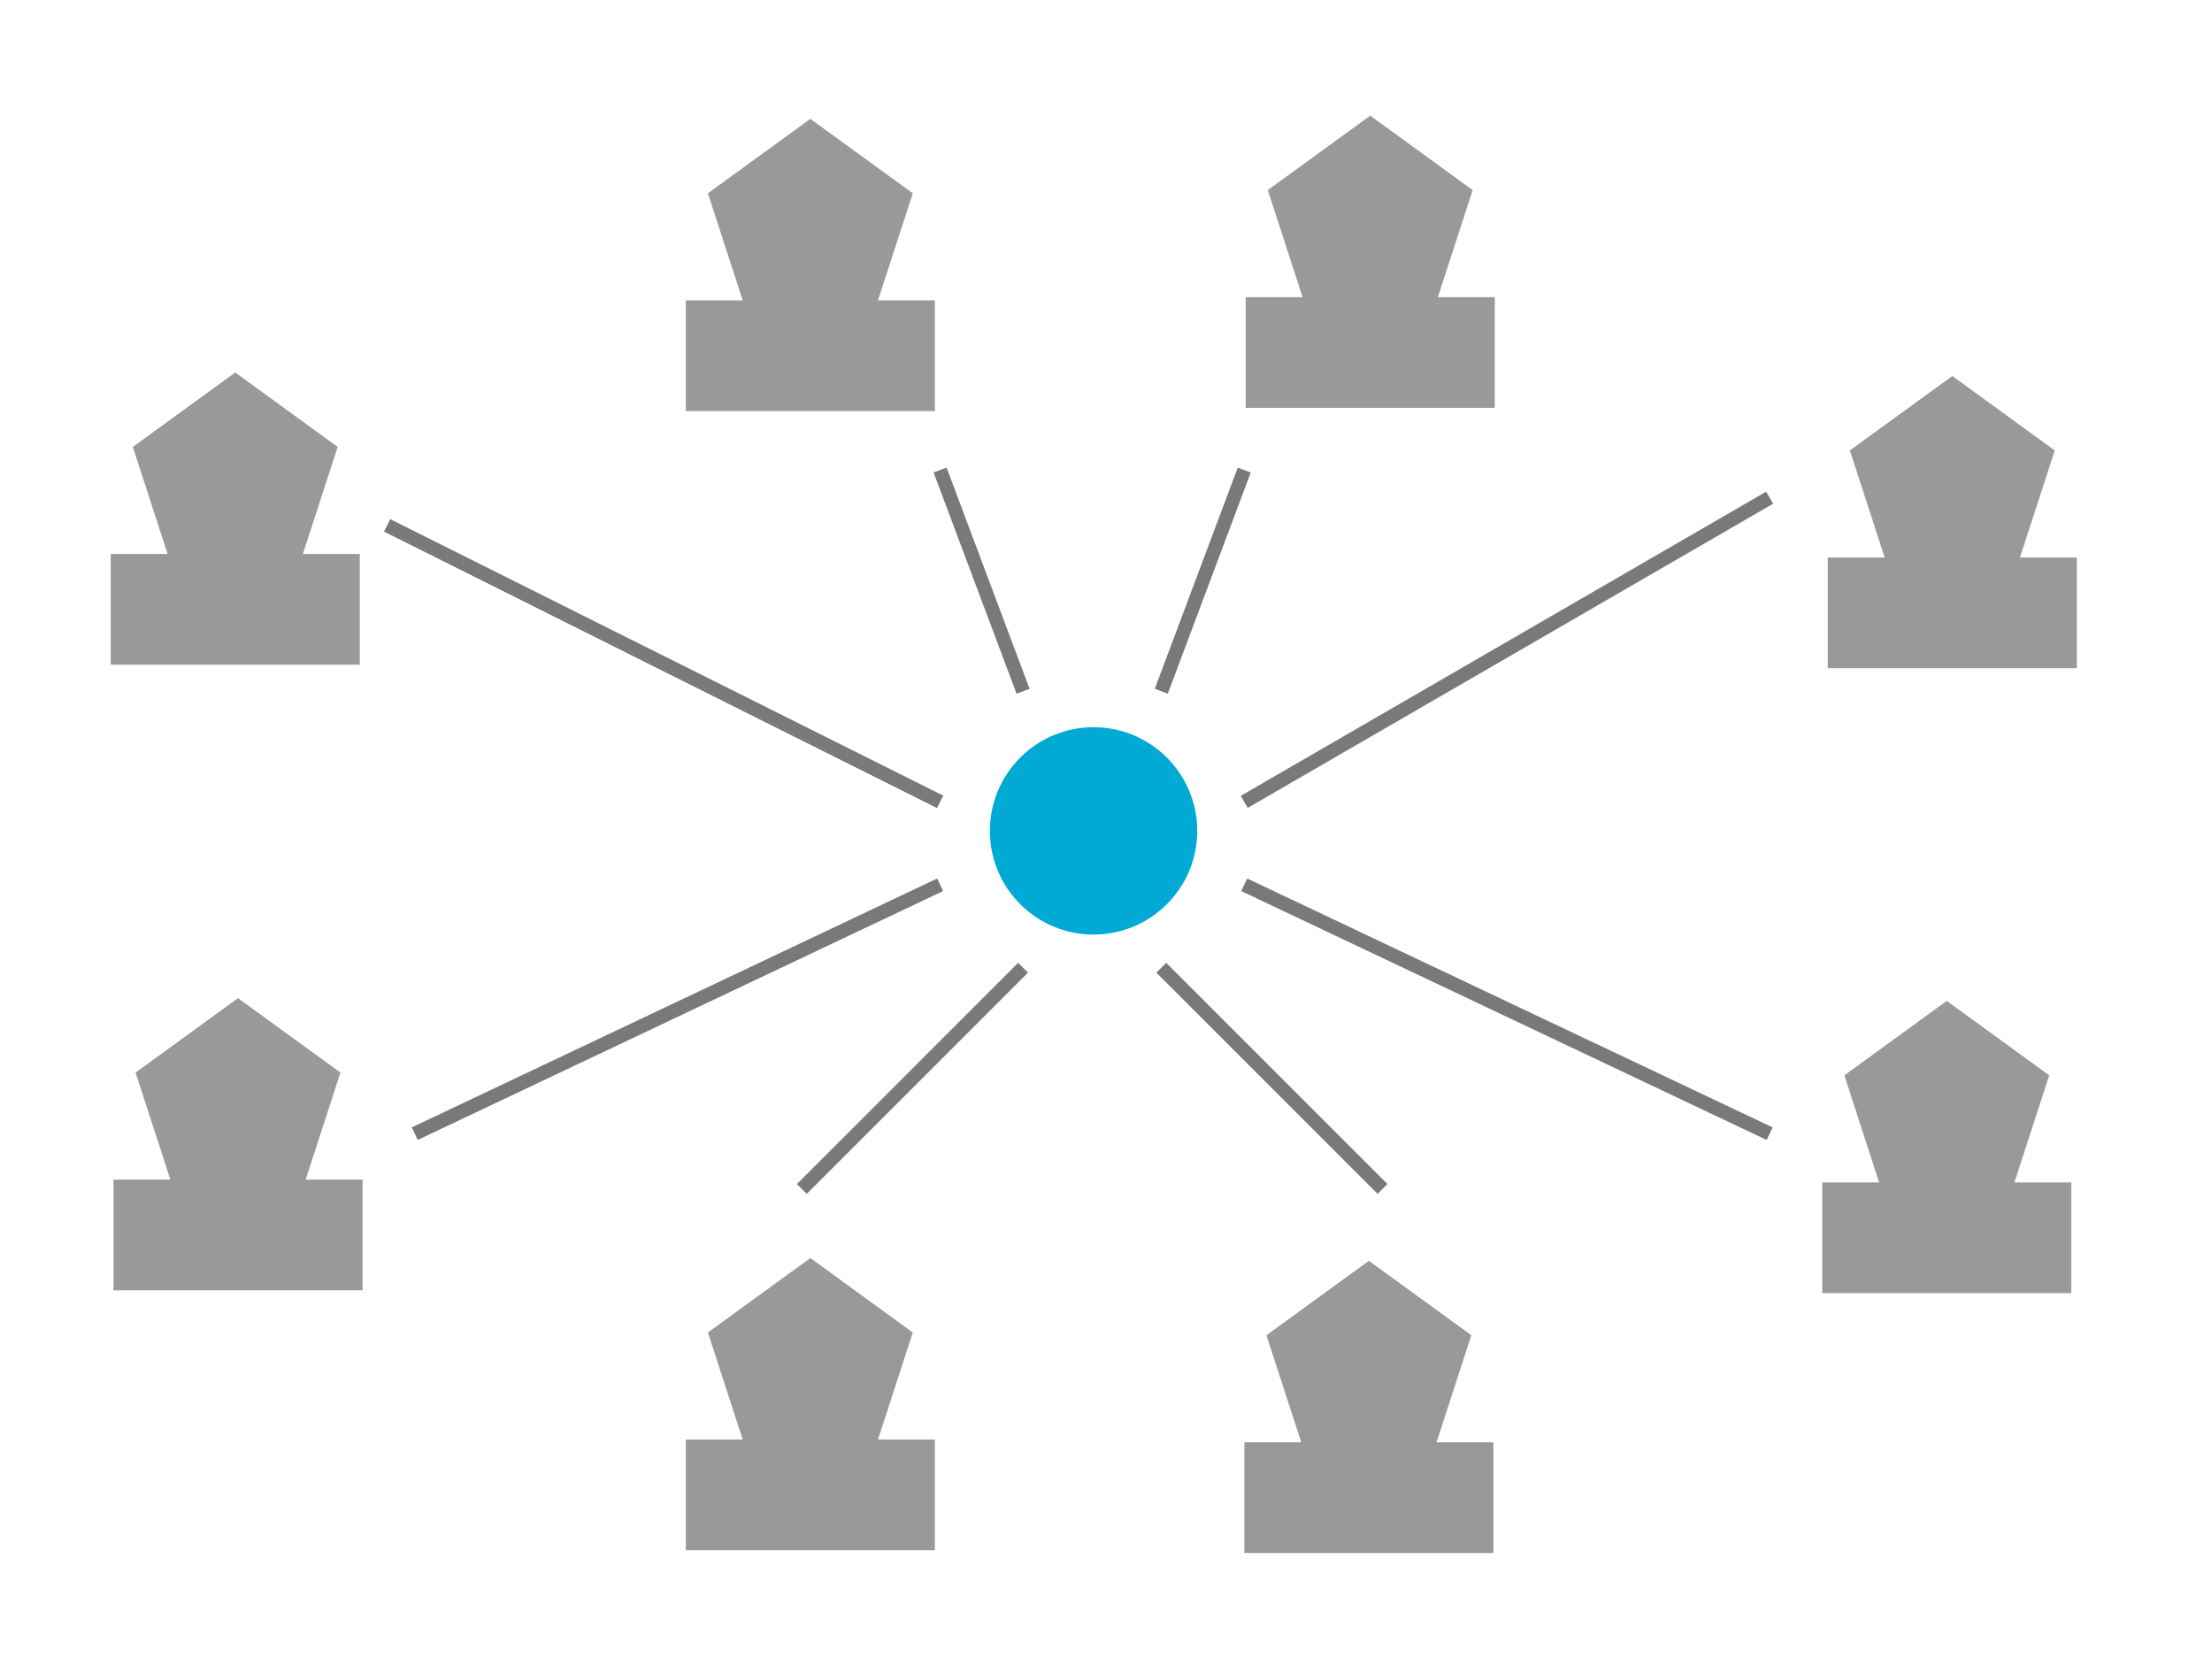 <?xml version="1.0" encoding="UTF-8" standalone="no"?>
<!-- Created with Inkscape (http://www.inkscape.org/) -->

<svg
   xmlns:dc="http://purl.org/dc/elements/1.1/"
   xmlns:cc="http://creativecommons.org/ns#"
   xmlns:rdf="http://www.w3.org/1999/02/22-rdf-syntax-ns#"
   xmlns:svg="http://www.w3.org/2000/svg"
   xmlns="http://www.w3.org/2000/svg"
   xmlns:sodipodi="http://sodipodi.sourceforge.net/DTD/sodipodi-0.dtd"
   xmlns:inkscape="http://www.inkscape.org/namespaces/inkscape"
   width="400"
   height="300"
   viewBox="0 0 105.833 79.375"
   version="1.1"
   id="svg3933"
   inkscape:version="0.92.4 (5da689c313, 2019-01-14)"
   sodipodi:docname="contents.svg">
  <defs
     id="defs3927" />
  <sodipodi:namedview
     id="base"
     pagecolor="#ffffff"
     bordercolor="#666666"
     borderopacity="1.0"
     inkscape:pageopacity="0.0"
     inkscape:pageshadow="2"
     inkscape:zoom="2"
     inkscape:cx="88.242975"
     inkscape:cy="101.74794"
     inkscape:document-units="mm"
     inkscape:current-layer="layer1"
     showgrid="true"
     units="px"
     inkscape:window-width="1920"
     inkscape:window-height="1051"
     inkscape:window-x="-9"
     inkscape:window-y="-9"
     inkscape:window-maximized="1"
     showguides="true"
     inkscape:guide-bbox="true">
    <inkscape:grid
       type="xygrid"
       id="grid4036" />
  </sodipodi:namedview>
  <g
     inkscape:label="Ebene 1"
     inkscape:groupmode="layer"
     id="layer1"
     transform="translate(0,-217.625)">
    <g
       id="g3951"
       transform="matrix(0.556,0,0,0.556,-1.249,105.92)"
       style="fill:#999999">
      <path
         inkscape:transform-center-y="-0.88510312"
         d="m 22.49,232.962 8.815,6.405 -3.367,10.363 -10.896,0 -3.367,-10.363 z"
         inkscape:randomized="0"
         inkscape:rounded="0"
         inkscape:flatsided="true"
         sodipodi:arg2="-0.9424778"
         sodipodi:arg1="-1.5707963"
         sodipodi:r2="7.4987116"
         sodipodi:r1="9.2689171"
         sodipodi:cy="242.23125"
         sodipodi:cx="22.489582"
         sodipodi:sides="5"
         id="path3943"
         style="fill:#999999;stroke-width:0.265"
         sodipodi:type="star" />
      <rect
         y="248.581"
         x="11.774"
         height="9.525"
         width="21.431"
         id="rect3947"
         style="fill:#999999;stroke-width:0.265" />
    </g>
    <g
       id="g3951-0"
       transform="matrix(0.556,0,0,0.556,26.267,93.785)"
       style="fill:#999999">
      <path
         inkscape:transform-center-y="-0.88510312"
         d="m 22.49,232.962 8.815,6.405 -3.367,10.363 -10.896,0 -3.367,-10.363 z"
         inkscape:randomized="0"
         inkscape:rounded="0"
         inkscape:flatsided="true"
         sodipodi:arg2="-0.9424778"
         sodipodi:arg1="-1.5707963"
         sodipodi:r2="7.4987116"
         sodipodi:r1="9.2689171"
         sodipodi:cy="242.23125"
         sodipodi:cx="22.489582"
         sodipodi:sides="5"
         id="path3943-6"
         style="fill:#999999;stroke-width:0.265"
         sodipodi:type="star" />
      <rect
         y="248.581"
         x="11.774"
         height="9.525"
         width="21.431"
         id="rect3947-9"
         style="fill:#999999;stroke-width:0.265" />
    </g>
    <g
       id="g3951-01"
       transform="matrix(0.556,0,0,0.556,-1.117,135.854)"
       style="fill:#999999">
      <path
         inkscape:transform-center-y="-0.88510312"
         d="m 22.49,232.962 8.815,6.405 -3.367,10.363 -10.896,0 -3.367,-10.363 z"
         inkscape:randomized="0"
         inkscape:rounded="0"
         inkscape:flatsided="true"
         sodipodi:arg2="-0.9424778"
         sodipodi:arg1="-1.5707963"
         sodipodi:r2="7.4987116"
         sodipodi:r1="9.2689171"
         sodipodi:cy="242.23125"
         sodipodi:cx="22.489582"
         sodipodi:sides="5"
         id="path3943-8"
         style="fill:#999999;stroke-width:0.265"
         sodipodi:type="star" />
      <rect
         y="248.581"
         x="11.774"
         height="9.525"
         width="21.431"
         id="rect3947-7"
         style="fill:#999999;stroke-width:0.265" />
    </g>
    <g
       id="g3951-07"
       transform="matrix(0.556,0,0,0.556,26.267,148.289)"
       style="fill:#999999">
      <path
         inkscape:transform-center-y="-0.88510312"
         d="m 22.49,232.962 8.815,6.405 -3.367,10.363 -10.896,0 -3.367,-10.363 z"
         inkscape:randomized="0"
         inkscape:rounded="0"
         inkscape:flatsided="true"
         sodipodi:arg2="-0.9424778"
         sodipodi:arg1="-1.5707963"
         sodipodi:r2="7.4987116"
         sodipodi:r1="9.2689171"
         sodipodi:cy="242.23125"
         sodipodi:cx="22.489582"
         sodipodi:sides="5"
         id="path3943-7"
         style="fill:#999999;stroke-width:0.265"
         sodipodi:type="star" />
      <rect
         y="248.581"
         x="11.774"
         height="9.525"
         width="21.431"
         id="rect3947-4"
         style="fill:#999999;stroke-width:0.265" />
    </g>
    <g
       id="g3951-7"
       transform="matrix(0.556,0,0,0.556,53.054,93.632)"
       style="fill:#999999">
      <path
         inkscape:transform-center-y="-0.88510312"
         d="m 22.49,232.962 8.815,6.405 -3.367,10.363 -10.896,0 -3.367,-10.363 z"
         inkscape:randomized="0"
         inkscape:rounded="0"
         inkscape:flatsided="true"
         sodipodi:arg2="-0.9424778"
         sodipodi:arg1="-1.5707963"
         sodipodi:r2="7.4987116"
         sodipodi:r1="9.2689171"
         sodipodi:cy="242.23125"
         sodipodi:cx="22.489582"
         sodipodi:sides="5"
         id="path3943-3"
         style="fill:#999999;stroke-width:0.265"
         sodipodi:type="star" />
      <rect
         y="248.581"
         x="11.774"
         height="9.525"
         width="21.431"
         id="rect3947-99"
         style="fill:#999999;stroke-width:0.265" />
    </g>
    <g
       id="g3951-8"
       transform="matrix(0.556,0,0,0.556,80.904,106.088)"
       style="fill:#999999">
      <path
         inkscape:transform-center-y="-0.88510312"
         d="m 22.49,232.962 8.815,6.405 -3.367,10.363 -10.896,0 -3.367,-10.363 z"
         inkscape:randomized="0"
         inkscape:rounded="0"
         inkscape:flatsided="true"
         sodipodi:arg2="-0.9424778"
         sodipodi:arg1="-1.5707963"
         sodipodi:r2="7.4987116"
         sodipodi:r1="9.2689171"
         sodipodi:cy="242.23125"
         sodipodi:cx="22.489582"
         sodipodi:sides="5"
         id="path3943-2"
         style="fill:#999999;stroke-width:0.265"
         sodipodi:type="star" />
      <rect
         y="248.581"
         x="11.774"
         height="9.525"
         width="21.431"
         id="rect3947-5"
         style="fill:#999999;stroke-width:0.265" />
    </g>
    <g
       id="g3951-6"
       transform="matrix(0.556,0,0,0.556,80.639,135.986)"
       style="fill:#999999">
      <path
         inkscape:transform-center-y="-0.88510312"
         d="m 22.49,232.962 8.815,6.405 -3.367,10.363 -10.896,0 -3.367,-10.363 z"
         inkscape:randomized="0"
         inkscape:rounded="0"
         inkscape:flatsided="true"
         sodipodi:arg2="-0.9424778"
         sodipodi:arg1="-1.5707963"
         sodipodi:r2="7.4987116"
         sodipodi:r1="9.2689171"
         sodipodi:cy="242.23125"
         sodipodi:cx="22.489582"
         sodipodi:sides="5"
         id="path3943-9"
         style="fill:#999999;stroke-width:0.265"
         sodipodi:type="star" />
      <rect
         y="248.581"
         x="11.774"
         height="9.525"
         width="21.431"
         id="rect3947-6"
         style="fill:#999999;stroke-width:0.265" />
    </g>
    <g
       id="g3951-86"
       transform="matrix(0.556,0,0,0.556,52.99,148.421)"
       style="fill:#999999">
      <path
         inkscape:transform-center-y="-0.88510312"
         d="m 22.49,232.962 8.815,6.405 -3.367,10.363 -10.896,0 -3.367,-10.363 z"
         inkscape:randomized="0"
         inkscape:rounded="0"
         inkscape:flatsided="true"
         sodipodi:arg2="-0.9424778"
         sodipodi:arg1="-1.5707963"
         sodipodi:r2="7.4987116"
         sodipodi:r1="9.2689171"
         sodipodi:cy="242.23125"
         sodipodi:cx="22.489582"
         sodipodi:sides="5"
         id="path3943-27"
         style="fill:#999999;stroke-width:0.265"
         sodipodi:type="star" />
      <rect
         y="248.581"
         x="11.774"
         height="9.525"
         width="21.431"
         id="rect3947-66"
         style="fill:#999999;stroke-width:0.265" />
    </g>
    <circle
       style="fill:#00aad4;stroke-width:0.265"
       id="path4034"
       cx="52.321"
       cy="257.379"
       r="4.961" />
    <path
       style="fill:#666666;stroke:#797979;stroke-width:0.665;stroke-linecap:butt;stroke-linejoin:miter;stroke-opacity:1;stroke-miterlimit:4;stroke-dasharray:none"
       d="m 18.521,242.76 26.458,13.229"
       id="path4052"
       inkscape:connector-curvature="0" />
    <path
       style="fill:#666666;stroke:#797979;stroke-width:0.665;stroke-linecap:butt;stroke-linejoin:miter;stroke-opacity:1;stroke-miterlimit:4;stroke-dasharray:none"
       d="M 19.844,271.865 44.979,259.958"
       id="path4054"
       inkscape:connector-curvature="0" />
    <path
       style="fill:#666666;stroke:#797979;stroke-width:0.665;stroke-linecap:butt;stroke-linejoin:miter;stroke-opacity:1;stroke-miterlimit:4;stroke-dasharray:none"
       d="M 38.365,274.51 48.948,263.927"
       id="path4056"
       inkscape:connector-curvature="0" />
    <path
       style="fill:#666666;stroke:#797979;stroke-width:0.665;stroke-linecap:butt;stroke-linejoin:miter;stroke-opacity:1;stroke-miterlimit:4;stroke-dasharray:none"
       d="M 66.146,274.51 55.562,263.927"
       id="path4058"
       inkscape:connector-curvature="0" />
    <path
       style="fill:none;stroke:#797979;stroke-width:0.665;stroke-linecap:butt;stroke-linejoin:miter;stroke-opacity:1;stroke-miterlimit:4;stroke-dasharray:none"
       d="M 84.667,271.865 59.531,259.958 v 0"
       id="path4865"
       inkscape:connector-curvature="0" />
    <path
       style="fill:none;stroke:#797979;stroke-width:0.665;stroke-linecap:butt;stroke-linejoin:miter;stroke-opacity:1;stroke-miterlimit:4;stroke-dasharray:none"
       d="M 84.667,241.438 59.531,255.99"
       id="path4867"
       inkscape:connector-curvature="0" />
    <path
       style="fill:none;stroke:#797979;stroke-width:0.665;stroke-linecap:butt;stroke-linejoin:miter;stroke-opacity:1;stroke-miterlimit:4;stroke-dasharray:none"
       d="m 44.979,240.115 3.969,10.583"
       id="path4869"
       inkscape:connector-curvature="0" />
    <path
       style="fill:none;stroke:#797979;stroke-width:0.665;stroke-linecap:butt;stroke-linejoin:miter;stroke-opacity:1;stroke-miterlimit:4;stroke-dasharray:none"
       d="m 59.531,240.115 -3.969,10.583"
       id="path4871"
       inkscape:connector-curvature="0" />
  </g>
</svg>

